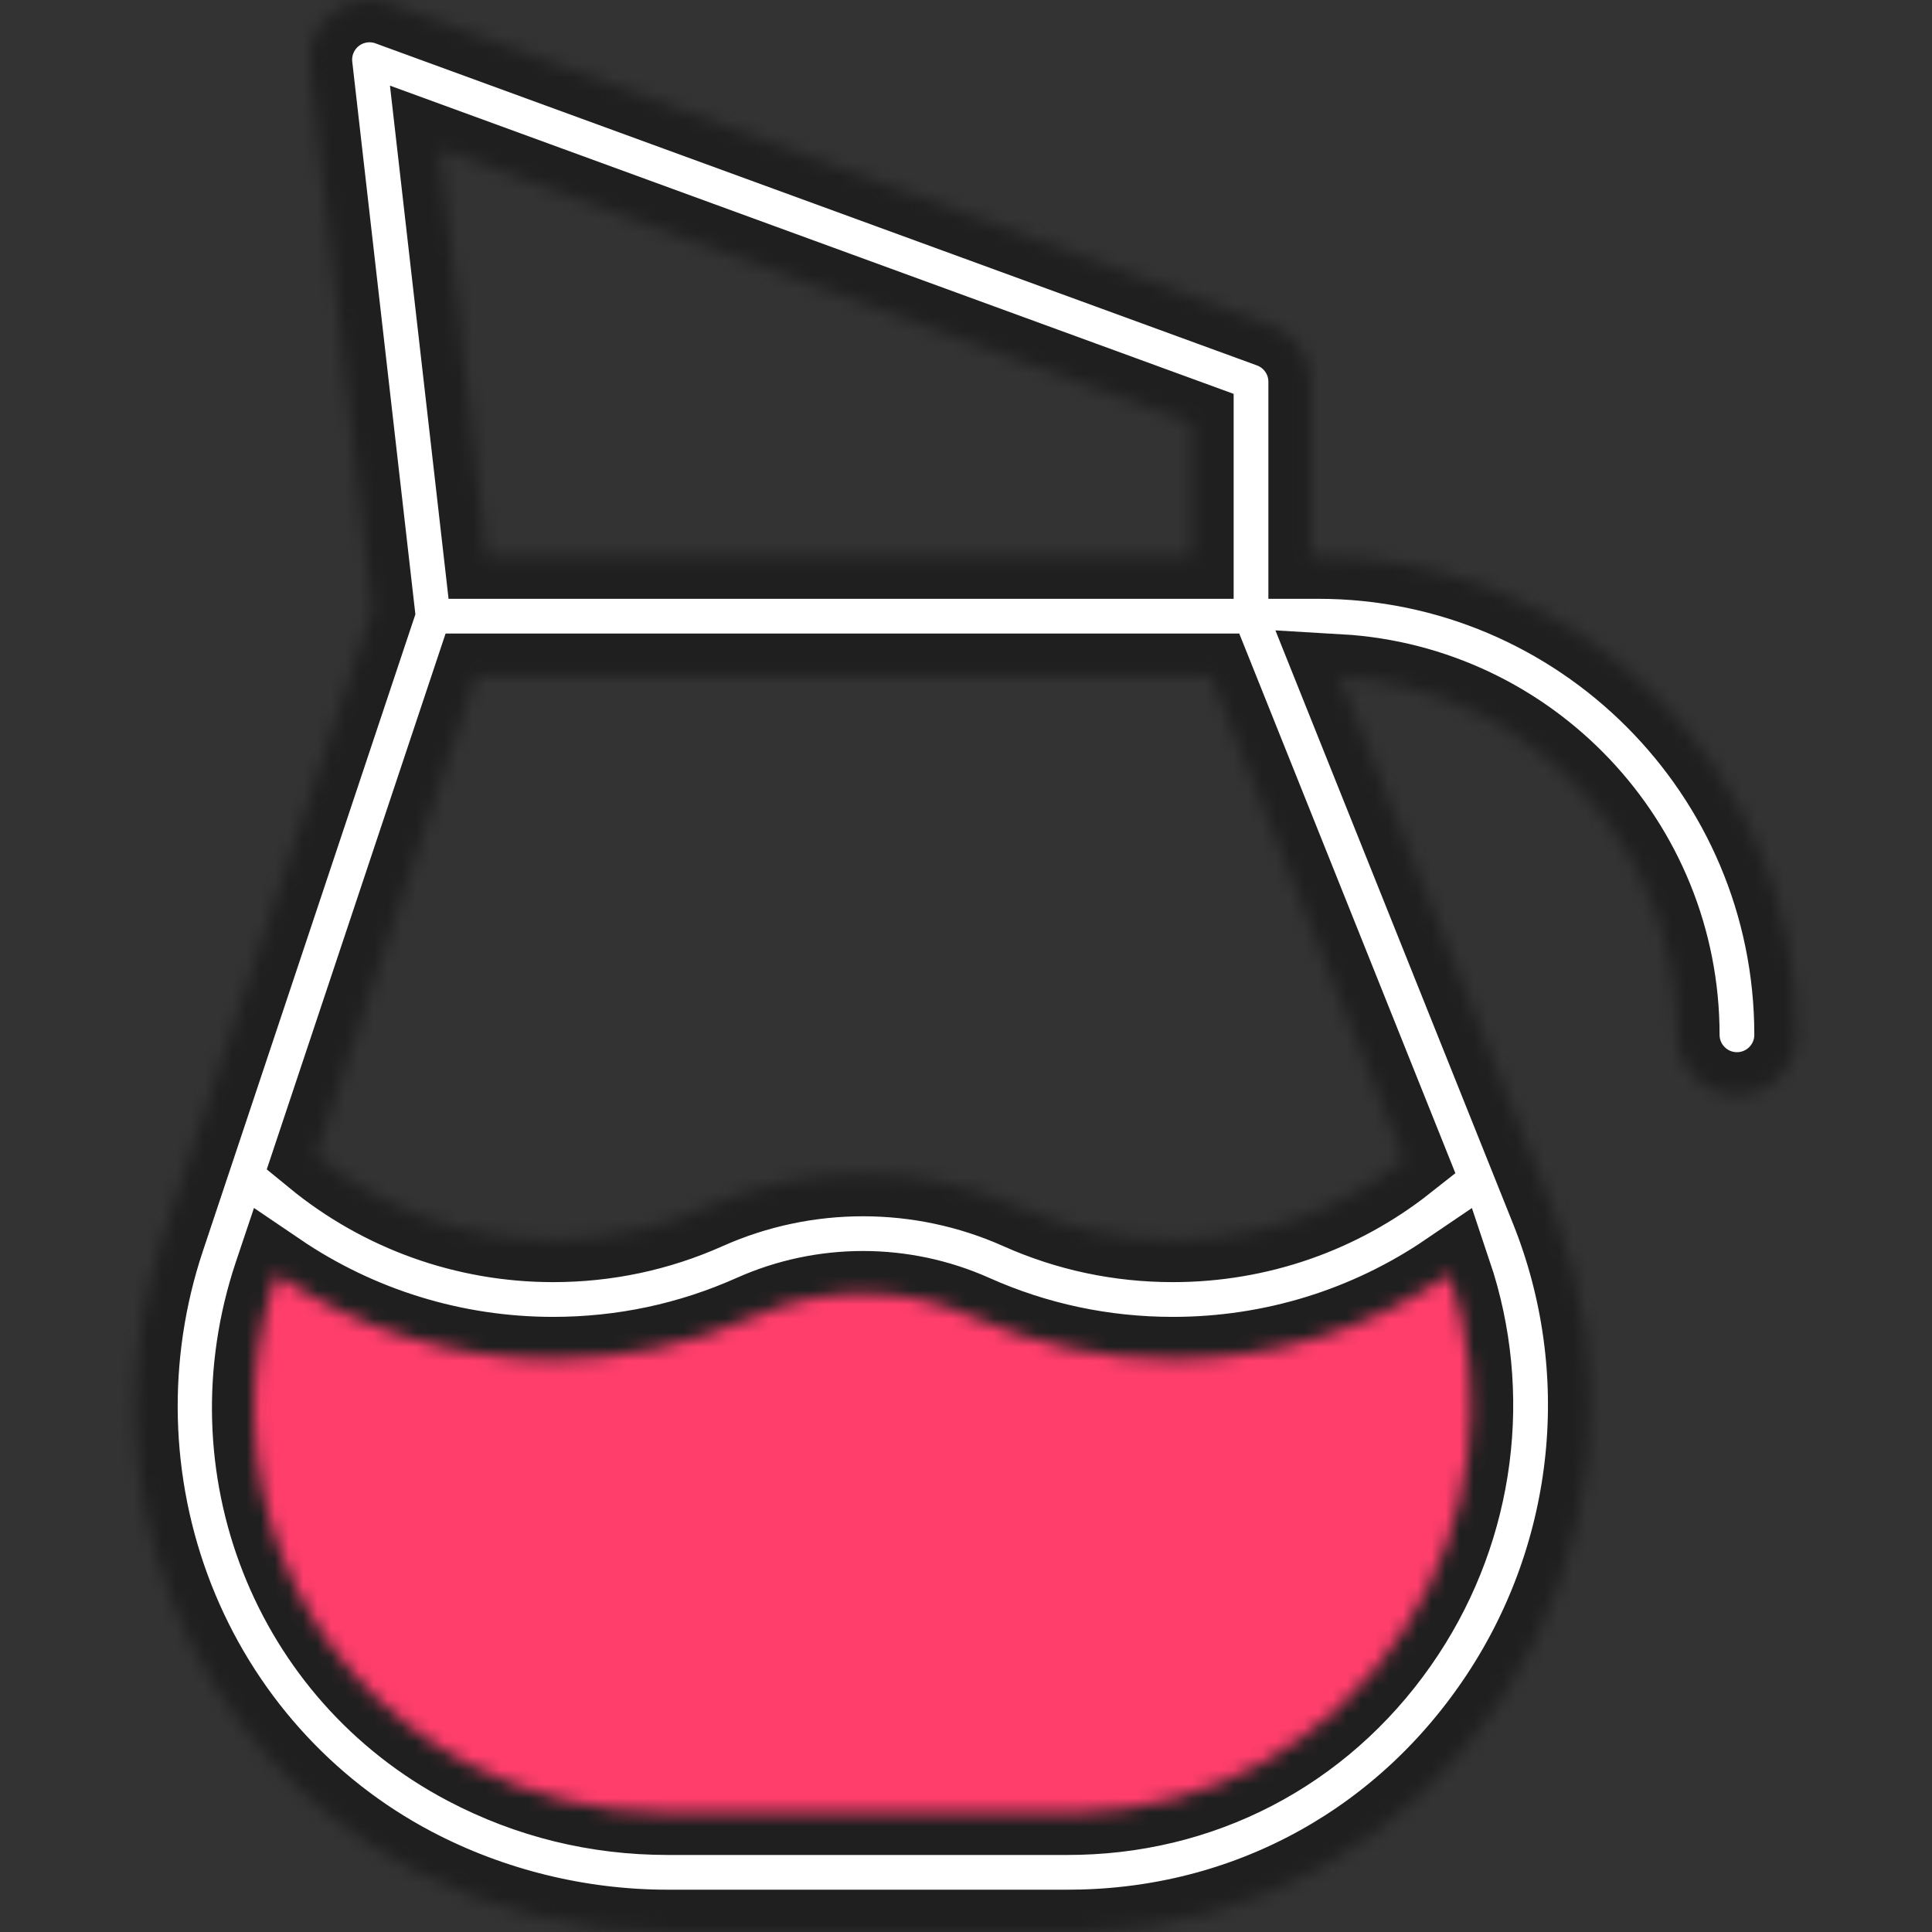 <svg width="137" height="137" viewBox="0 0 137 137" fill="none" xmlns="http://www.w3.org/2000/svg">
<rect x="0" y="0" width="137" height="137" fill="#333333" stroke="none"/>
<g clip-path="url(#clip0_7_301)">
<path d="M22 122.5L16 113.5L13.5 104L15 92.5L18 83.5L21.5 86L33 92L46.5 91.5L59.5 87L65 88L72.5 90L81.5 91.5L88.5 92L98 88L104 83.5L109 96L107.5 107.5L104 117L92.5 128L80.5 132.5H42L33 130L22 122.5Z" fill="#FF3E6C" stroke="#EFF1F2"/>
<mask id="path-2-inside-1_7_301" fill="white">
<path d="M93.483 39.462H92.942V27.07C92.942 25.293 91.832 23.705 90.163 23.095L27.655 0.257C26.277 -0.247 24.736 -2.44379e-06 23.584 0.907C22.432 1.815 21.832 3.254 21.998 4.712L26.399 43.243L11.537 87.777C8.75 96.128 8.978 105.232 12.177 113.414C15.404 121.665 21.458 128.458 29.224 132.541C34.773 135.458 41.04 137 47.347 137H75.698C76.034 137 76.368 136.996 76.703 136.987C88.914 136.678 99.796 130.609 106.56 120.336C113.335 110.045 114.652 97.086 110.08 85.671L94.982 47.971C108.322 48.749 118.937 59.847 118.937 73.379C118.937 75.717 120.832 77.611 123.168 77.611C125.505 77.611 127.4 75.717 127.4 73.379C127.4 54.677 112.185 39.462 93.483 39.462ZM84.479 30.028V39.462H34.485L31.184 10.557L84.479 30.028ZM99.491 115.682C94.273 123.607 85.889 128.289 76.49 128.527C76.227 128.534 75.963 128.537 75.698 128.537H47.347C42.336 128.537 37.563 127.364 33.162 125.05C20.768 118.534 15.049 103.985 19.564 90.456L19.596 90.361C25.354 94.269 32.161 96.381 39.217 96.381C44.175 96.381 48.968 95.363 53.463 93.355C58.375 91.161 64.011 91.161 68.924 93.355C73.419 95.362 78.213 96.381 83.171 96.381C90.251 96.381 97.041 94.275 102.791 90.367C105.631 98.819 104.44 108.167 99.491 115.682ZM99.584 82.228C94.922 85.913 89.185 87.917 83.171 87.917C79.41 87.917 75.778 87.147 72.375 85.628C65.269 82.454 57.118 82.454 50.012 85.628C46.609 87.147 42.977 87.917 39.217 87.917C33.056 87.917 27.147 85.792 22.416 81.912L33.758 47.925H85.847L99.584 82.228Z"/>
</mask>
<path d="M93.483 39.462H92.942V27.07C92.942 25.293 91.832 23.705 90.163 23.095L27.655 0.257C26.277 -0.247 24.736 -2.44379e-06 23.584 0.907C22.432 1.815 21.832 3.254 21.998 4.712L26.399 43.243L11.537 87.777C8.75 96.128 8.978 105.232 12.177 113.414C15.404 121.665 21.458 128.458 29.224 132.541C34.773 135.458 41.04 137 47.347 137H75.698C76.034 137 76.368 136.996 76.703 136.987C88.914 136.678 99.796 130.609 106.56 120.336C113.335 110.045 114.652 97.086 110.08 85.671L94.982 47.971C108.322 48.749 118.937 59.847 118.937 73.379C118.937 75.717 120.832 77.611 123.168 77.611C125.505 77.611 127.4 75.717 127.4 73.379C127.4 54.677 112.185 39.462 93.483 39.462ZM84.479 30.028V39.462H34.485L31.184 10.557L84.479 30.028ZM99.491 115.682C94.273 123.607 85.889 128.289 76.49 128.527C76.227 128.534 75.963 128.537 75.698 128.537H47.347C42.336 128.537 37.563 127.364 33.162 125.05C20.768 118.534 15.049 103.985 19.564 90.456L19.596 90.361C25.354 94.269 32.161 96.381 39.217 96.381C44.175 96.381 48.968 95.363 53.463 93.355C58.375 91.161 64.011 91.161 68.924 93.355C73.419 95.362 78.213 96.381 83.171 96.381C90.251 96.381 97.041 94.275 102.791 90.367C105.631 98.819 104.44 108.167 99.491 115.682ZM99.584 82.228C94.922 85.913 89.185 87.917 83.171 87.917C79.41 87.917 75.778 87.147 72.375 85.628C65.269 82.454 57.118 82.454 50.012 85.628C46.609 87.147 42.977 87.917 39.217 87.917C33.056 87.917 27.147 85.792 22.416 81.912L33.758 47.925H85.847L99.584 82.228Z" fill="#fff" stroke="#1f1f1f" stroke-width="6" mask="url(#path-2-inside-1_7_301)"/>
</g>
<defs>
<clipPath id="clip0_7_301">
<rect width="137" height="137" fill="white"/>
</clipPath>
</defs>
</svg>
